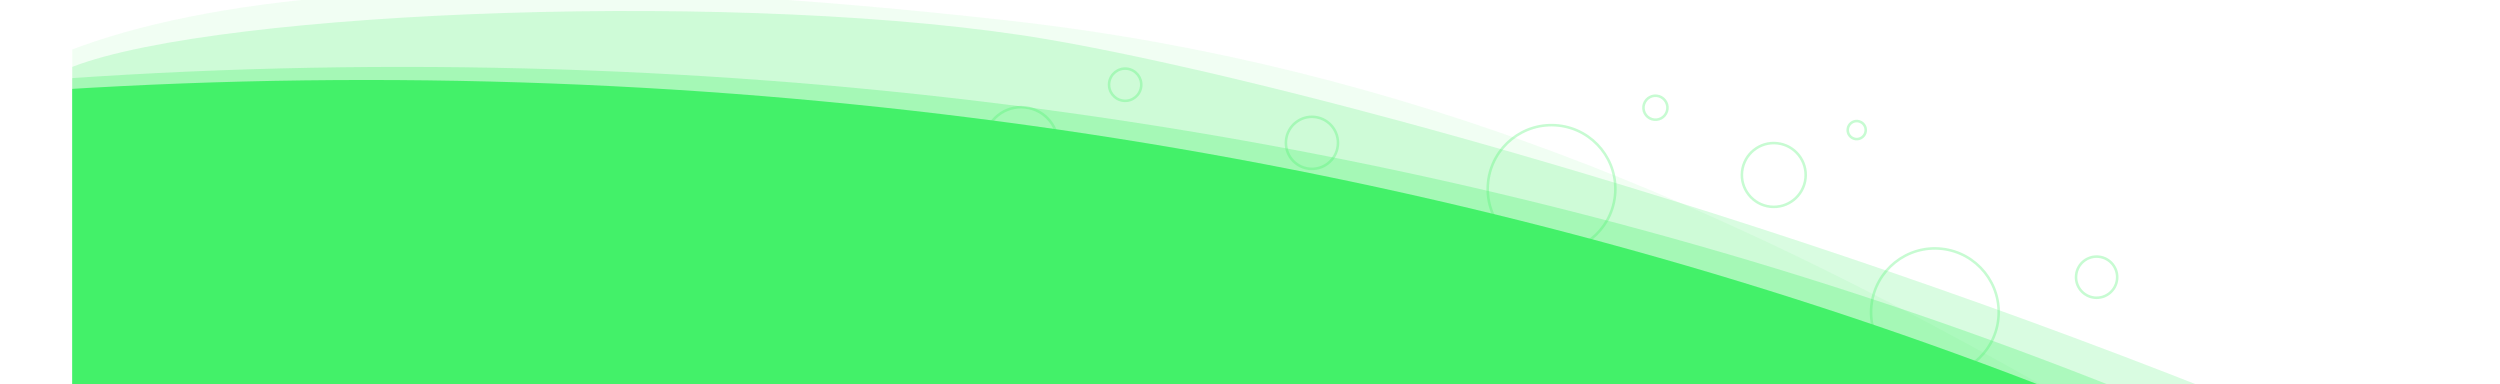 <svg width="969" height="149" viewBox="0 0 969 149" fill="none" xmlns="http://www.w3.org/2000/svg">
<g clip-path="url(#clip0)">
<path opacity="0.2" d="M1364.01 471.999C1175.59 218.394 572.744 43.723 405.918 15.236C292.73 -4.092 84.94 3.768 28 25.931C28 87.379 28 470.862 28 470.862C415.72 471.238 1025.01 472 1364.01 471.999Z" fill="#43F169"/>
<path opacity="0.075" d="M1305.48 513.616C1178.55 513.616 255.17 514.81 0.28 514.81C0.28 450.683 0.28 304.387 0.28 263.434C0.28 204.438 -248.2 -63.611 390.96 7.974C707.243 43.397 884.127 239.018 1047.1 272.412C1176.67 298.962 1332.75 377.749 1305.48 513.616Z" fill="#43F169"/>
<path opacity="0.3" fill-rule="evenodd" clip-rule="evenodd" d="M642.169 37.128C639.614 36.845 637.313 38.686 637.03 41.241C636.747 43.796 638.588 46.097 641.143 46.38C643.698 46.663 645.998 44.822 646.281 42.267C646.565 39.712 644.723 37.411 642.169 37.128Z" stroke="#43F169"/>
<path opacity="0.3" fill-rule="evenodd" clip-rule="evenodd" d="M720.052 46.94C718.13 46.727 716.4 48.112 716.187 50.033C715.974 51.954 717.359 53.685 719.28 53.898C721.201 54.111 722.931 52.726 723.144 50.805C723.358 48.883 721.973 47.153 720.052 46.94Z" stroke="#43F169"/>
<path opacity="0.3" fill-rule="evenodd" clip-rule="evenodd" d="M436.801 26.63C433.372 26.249 430.285 28.721 429.904 32.149C429.524 35.578 431.996 38.665 435.424 39.045C438.852 39.425 441.94 36.954 442.32 33.526C442.7 30.097 440.229 27.01 436.801 26.63Z" stroke="#43F169"/>
<path opacity="0.3" fill-rule="evenodd" clip-rule="evenodd" d="M813.526 99.506C809.146 99.021 805.202 102.177 804.717 106.557C804.231 110.937 807.388 114.881 811.767 115.366C816.147 115.852 820.091 112.695 820.577 108.316C821.062 103.936 817.905 99.992 813.526 99.506Z" stroke="#43F169"/>
<path opacity="0.3" fill-rule="evenodd" clip-rule="evenodd" d="M509.619 45.341C504.08 44.727 499.092 48.72 498.478 54.259C497.864 59.798 501.856 64.786 507.395 65.4C512.934 66.015 517.923 62.022 518.537 56.483C519.151 50.944 515.159 45.956 509.619 45.341Z" stroke="#43F169"/>
<path opacity="0.3" fill-rule="evenodd" clip-rule="evenodd" d="M688.883 55.527C682.095 54.774 675.982 59.667 675.229 66.456C674.476 73.244 679.369 79.357 686.158 80.11C692.946 80.863 699.059 75.97 699.812 69.181C700.565 62.393 695.672 56.279 688.883 55.527Z" stroke="#43F169"/>
<path opacity="0.3" fill-rule="evenodd" clip-rule="evenodd" d="M397.369 41.628C389.49 40.755 382.4 46.431 381.53 54.307C380.65 62.183 386.33 69.275 394.21 70.148C402.082 71.021 409.175 65.345 410.048 57.469C410.921 49.594 405.245 42.501 397.369 41.628Z" stroke="#43F169"/>
<path opacity="0.3" fill-rule="evenodd" clip-rule="evenodd" d="M604.102 48.654C590.525 47.149 578.298 56.935 576.793 70.512C575.288 84.089 585.073 96.315 598.65 97.821C612.227 99.326 624.454 89.54 625.959 75.963C627.464 62.386 617.679 50.16 604.102 48.654Z" stroke="#43F169"/>
<path opacity="0.3" fill-rule="evenodd" clip-rule="evenodd" d="M752.686 96.438C739.109 94.933 726.882 104.719 725.377 118.296C723.872 131.873 733.657 144.099 747.234 145.605C760.811 147.11 773.038 137.324 774.543 123.747C776.048 110.17 766.263 97.944 752.686 96.438Z" stroke="#43F169"/>
<path opacity="0.3" d="M1387.75 544.827C1118.39 231.42 667.174 25.931 156 25.931C-354.45 25.931 -805.02 231.42 -1074 544.827L1387.75 544.827Z" fill="#43F169"/>
<path d="M1373.75 549.897C1104.39 236.489 653.174 31 142 31C-368.45 31 -819.02 236.489 -1088 549.897L1373.75 549.897Z" fill="#43F169"/>
</g>
<defs>
<clipPath id="clip0">
<rect width="1368" height="472" fill="white" transform="translate(1396 472) rotate(180)"/>
</clipPath>
</defs>
</svg>
